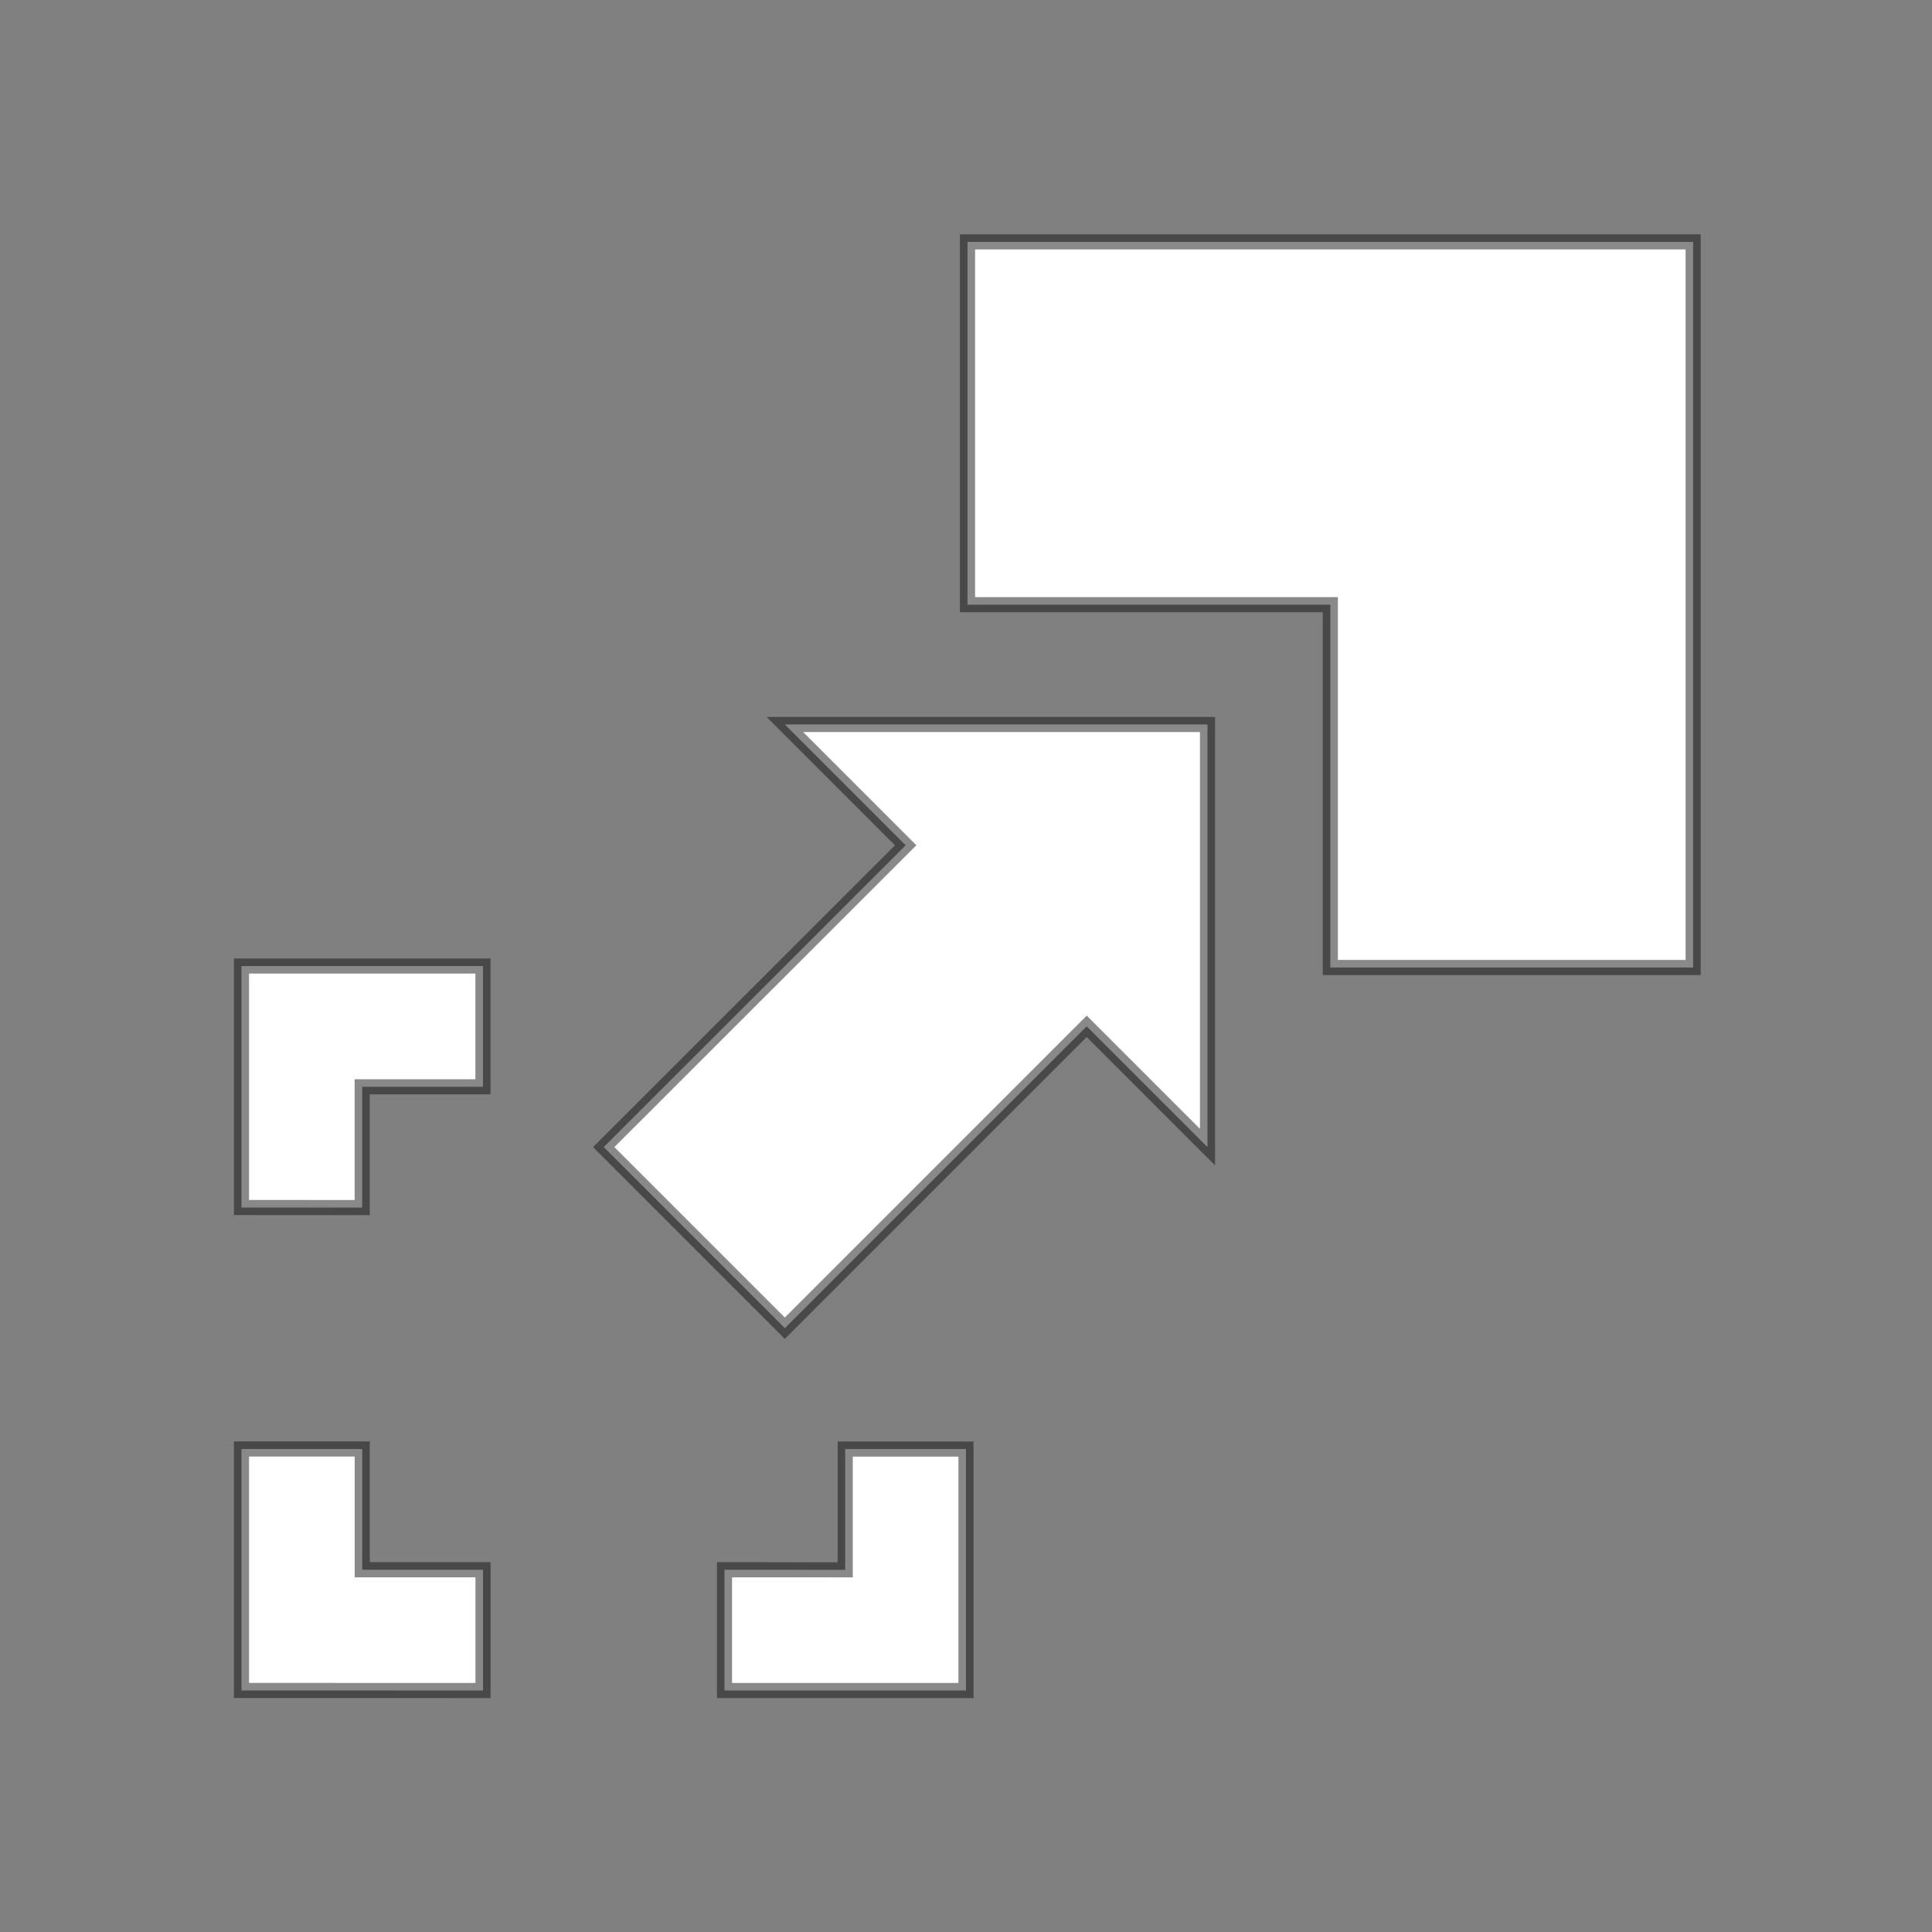 <svg height="128" viewBox="0 0 33.867 33.867" width="128" xmlns="http://www.w3.org/2000/svg"><rect x="0" y="0" width="33.867" height="33.867" fill="#808080" stroke="none"/><g fill="#fff" stroke="#100f0f" stroke-opacity=".49"><g stroke-width=".265"><path d="m4.233 29.633v-4.233h2.117v2.117h2.117v2.117z"/><path d="m4.233 21.167 0-4.233h4.233v2.117h-2.117l-0 2.117z"/><path d="m12.7 27.517v2.117h4.233v-4.233h-2.117v2.117z"/></g><path d="m64 16v24l24.0 0v24l24-0v-48z" transform="scale(.265)"/><path d="m10.583 20.108 3.175 3.175 5.292-5.292 2.117 2.117v-7.408h-7.408l2.117 2.117z" stroke-width=".265"/></g></svg>
